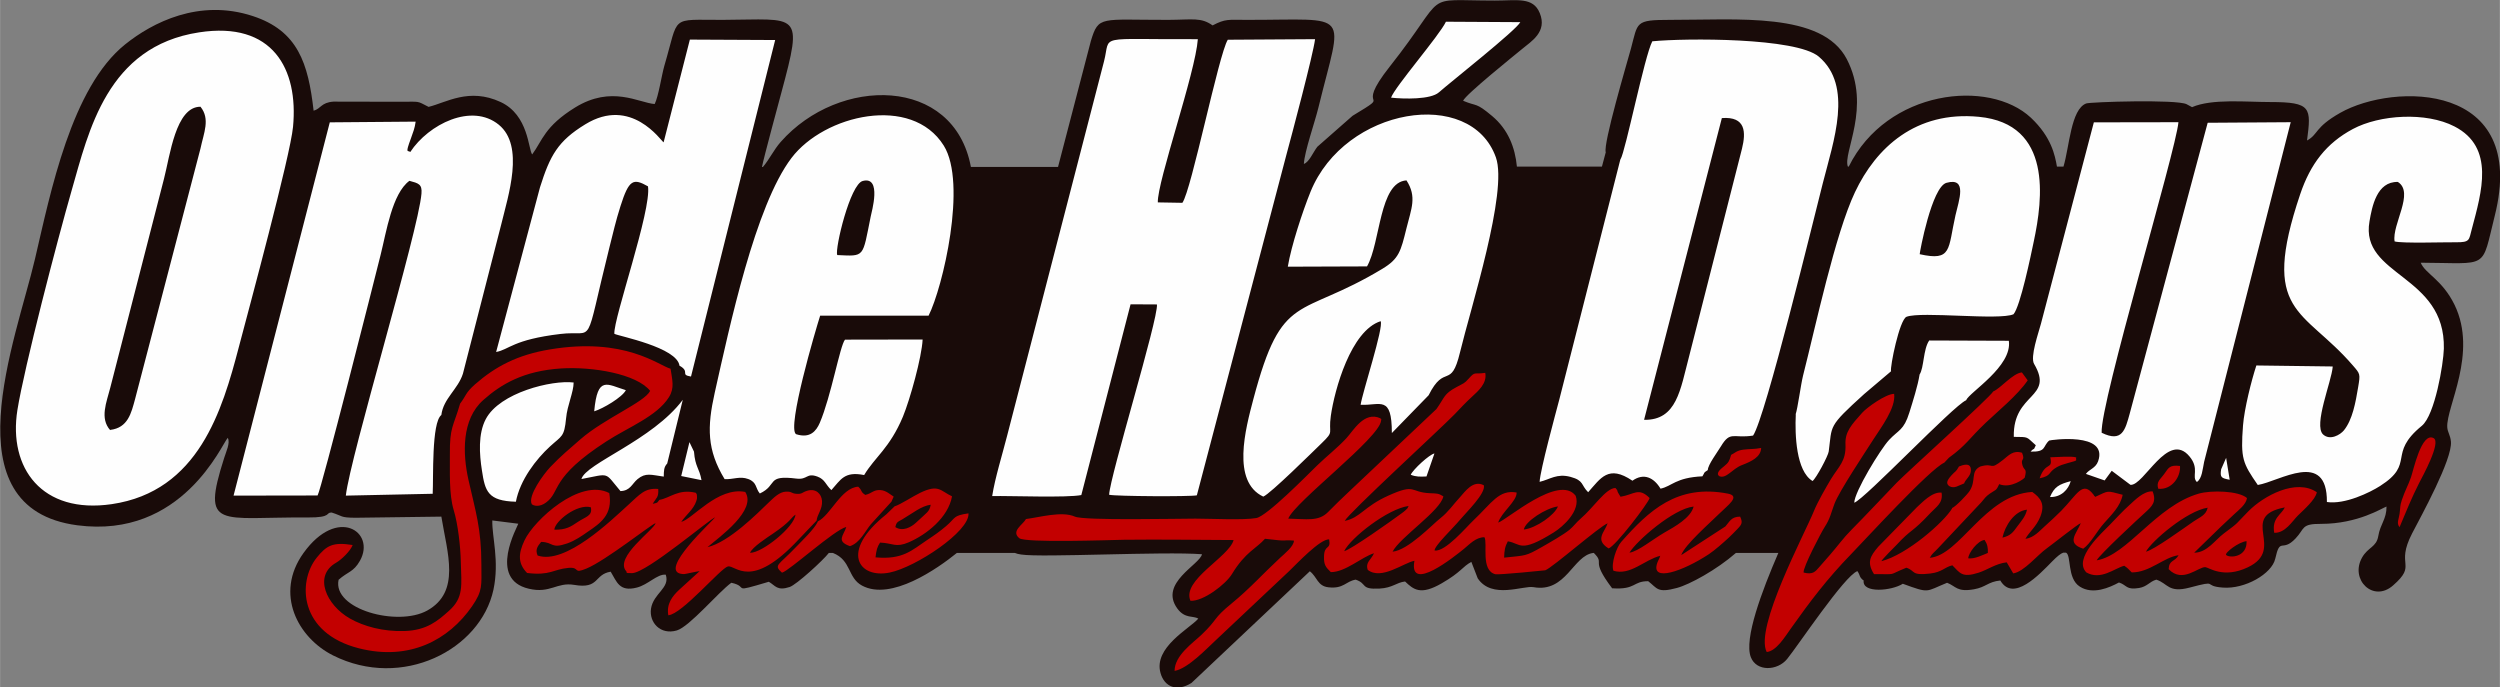 <?xml version="1.0" encoding="UTF-8"?>
<!DOCTYPE svg PUBLIC "-//W3C//DTD SVG 1.1//EN" "http://www.w3.org/Graphics/SVG/1.1/DTD/svg11.dtd">
<!-- Creator: CorelDRAW -->
<svg xmlns="http://www.w3.org/2000/svg" xml:space="preserve" width="66.107mm" height="18.176mm" version="1.1" style="shape-rendering:geometricPrecision; text-rendering:geometricPrecision; image-rendering:optimizeQuality; fill-rule:evenodd; clip-rule:evenodd"
viewBox="0 0 176.13 48.43"
 xmlns:xlink="http://www.w3.org/1999/xlink"
 xmlns:xodm="http://www.corel.com/coreldraw/odm/2003">
 <rect x="0" y="0" width="176.13" height="48.43" fill="#808080" stroke="none"/>
 <defs>
  <style type="text/css">
   <![CDATA[
    .fil0 {fill:#190B09}
    .fil2 {fill:#C30000}
    .fil1 {fill:#FEFEFE}
   ]]>
  </style>
 </defs>
 <g id="Camada_x0020_1">
  <g id="_2087042965664">
   <path class="fil0" d="M131.3 40.92c-0.09,0.9 1.98,0.71 2.76,0.21 1.92,0.7 1.57,0.56 3.12,-0.07 0.64,0.25 0.69,0.67 1.89,0.46 0.86,-0.15 0.98,-0.53 1.86,-0.62 0.91,1.55 2.75,-0.42 3.65,-1.34 0.36,-0.37 0.61,-0.56 0.78,-0.62l0.2 0c0.39,0.2 0.06,1.81 0.97,2.39 0.93,0.6 2.11,0.06 2.76,-0.29 0.58,0.19 0.49,0.54 1.41,0.39 0.59,-0.1 0.72,-0.44 1.22,-0.59 0.82,0.26 0.84,0.96 2.35,0.56 2.14,-0.57 0.84,-0.11 2.34,0 1.56,0.12 3.45,-0.97 3.69,-2.03 0.35,-1.58 0.47,-0.41 1.43,-1.43 0.67,-0.7 0.37,-1.04 1.81,-1.03 2.6,0 4.32,-1.13 4.6,-1.22 0.01,0.88 -0.44,1.23 -0.58,2.08 -0.13,0.79 -0.72,0.77 -1.14,1.51 -0.88,1.55 0.78,3.2 2.18,1.97 1.74,-1.52 0.14,-1.34 1.34,-3.66 0.66,-1.27 2.84,-5.22 2.74,-6.47 -0.04,-0.46 -0.24,-0.67 -0.26,-1.02 -0.08,-1.43 2.16,-5.21 0.52,-8.61 -0.87,-1.79 -2.07,-2.2 -2.39,-2.98 4.87,0.02 4.25,0.55 5.22,-3.32 2.37,-9.43 -7.11,-9.38 -10.89,-7.24 -1.83,1.04 -1.52,1.5 -2.34,1.95 0.3,-2.31 0.32,-2.71 -2.59,-2.71 -1.68,0 -4.11,-0.25 -5.51,0.36l-0.39 -0.21c-0.72,-0.35 -6.76,-0.16 -7.07,-0.05 -1.08,0.41 -1.18,3.05 -1.6,4.45l-0.46 0c-0.14,-0.79 -0.38,-2.07 -1.83,-3.44 -2.95,-2.77 -10.15,-1.99 -12.84,3.44l-0.06 0c-0.38,-0.97 1.68,-4.19 -0.08,-7.58 -1.74,-3.34 -7.73,-2.75 -12.45,-2.76 -2.5,-0 -2.25,0.16 -2.76,2.04 -0.28,1.02 -1.97,6.72 -1.77,7.29l-0.27 1.01 -5.99 0c-0.13,-1.34 -0.61,-2.61 -1.74,-3.56 -1.19,-1 -1.03,-0.65 -2.05,-1.08 0.16,-0.43 3.64,-3.22 4.17,-3.66 0.62,-0.52 1.78,-1.19 1.23,-2.52 -0.47,-1.15 -1.59,-0.88 -3.16,-0.88 -5.32,0 -3.17,-0.71 -7.4,4.64 -2.68,3.39 0.44,1.63 -2.63,3.48l-2.48 2.18c-0.31,0.4 -0.57,1.08 -0.95,1.21 0.05,-0.9 0.77,-2.92 1.03,-3.99 1.7,-6.96 2.41,-6.15 -5.06,-6.16 -1.31,-0 -1.48,-0.09 -2.4,0.39 -0.82,-0.58 -1.39,-0.4 -3.12,-0.39 -4.79,0.01 -4.91,-0.33 -5.46,1.5l-2.31 8.86 -6.14 0c-1.2,-6.42 -9.3,-6.41 -13.4,-1.76 -0.48,0.54 -0.79,1.22 -1.25,1.76l-0.07 0c0.13,-0.67 1.21,-4.65 1.36,-5.21 1.57,-5.82 1.25,-5.17 -4.13,-5.15 -3.78,0.01 -3.04,-0.38 -4.11,3.24 -0.19,0.66 -0.41,2.16 -0.68,2.69 -1.13,-0.09 -3.03,-1.34 -5.6,0.24 -2.17,1.34 -2.31,2.34 -3.03,3.31 -0.28,-0.36 -0.25,-2.77 -2.22,-3.69 -2.23,-1.04 -3.86,0.05 -5.08,0.34 -0.86,-0.44 -0.56,-0.36 -1.92,-0.36l-4.78 -0.01c-0.88,0.06 -0.88,0.5 -1.4,0.64 -0.38,-3.35 -1.11,-5.63 -4.29,-6.67 -3.78,-1.24 -7.07,0.46 -8.98,1.99 -3.8,3.04 -5.26,10.42 -6.36,15.12 -1.34,5.72 -6.11,17.57 2.98,18.77 7.4,0.97 10.19,-5.74 10.6,-6.16 0.2,0.34 -0.13,1.01 -0.25,1.41 -1.64,5.13 -0.35,4.15 5.89,4.2 1.74,0.01 1.22,-0.35 1.68,-0.35 0.82,0.26 0.58,0.36 1.67,0.37l6.06 -0.08c0.42,2.58 1.38,5.3 -1,6.62 -2.08,1.15 -6.69,-0.09 -6.24,-2.17 0.65,-0.58 1.05,-0.53 1.51,-1.35 1.12,-2.02 -1.59,-3.86 -3.98,-0.54 -2.07,2.88 -0.39,5.98 2.08,7.22 4.87,2.44 10.39,-0.4 11.3,-4.63 0.43,-2.03 -0.11,-3.72 -0.08,-4.88l1.83 0.23c-0.02,0.15 -2.18,3.9 0.74,4.58 1.52,0.36 1.97,-0.48 3.2,-0.27 1.79,0.31 1.39,-0.74 2.57,-0.93 0.43,0.7 0.6,1.44 1.84,1.12 0.8,-0.2 1.44,-0.97 2.04,-0.91 0.32,0.95 -0.87,1.3 -1.04,2.4 -0.14,0.96 0.66,1.87 1.82,1.53 0.9,-0.27 2.93,-2.7 3.84,-3.36 1.33,0.29 -0.15,0.76 2.64,-0.07 0.47,0.27 0.58,0.66 1.47,0.37 0.48,-0.16 2.36,-1.88 2.76,-2.4l0.29 0c1.31,0.52 1.02,1.75 2.05,2.3 2.04,1.1 5.31,-1.19 6.68,-2.3l4.09 0c0.12,0.05 0.27,0.09 0.44,0.11 1.44,0.23 10.01,-0.23 12.74,-0.02 -0.14,0.73 -3.04,2.03 -1.74,3.82 0.54,0.75 1.14,0.49 1.48,0.72 -0.61,0.7 -3.17,2.03 -2.66,3.83 0.27,0.97 1.15,1.35 2.18,0.7l8.34 -7.87c0.53,0.41 0.53,1.04 1.31,1.13 1.08,0.12 1.21,-0.42 1.92,-0.54 0.85,0.29 0.3,0.7 1.68,0.63 0.93,-0.05 1.16,-0.42 1.8,-0.5 0.59,0.56 1.08,1 2.58,0.13 1.39,-0.8 1.44,-1.16 2.09,-1.51l0.45 1.16c1,1.49 3.21,0.49 3.93,0.62 2.3,0.41 2.78,-2.23 4.21,-2.41l0.04 0c0.84,0.84 -0.32,0.36 1.29,2.49 1.7,0.11 1.43,-0.5 2.54,-0.5 0.65,0.5 0.63,0.85 2.01,0.48 0.91,-0.24 2.82,-1.29 4.17,-2.47l2.99 0c-1.16,2.68 -2.43,6.06 -1.94,7.34 0.4,1.04 1.88,0.97 2.56,0.13 0.76,-0.93 4.03,-5.85 4.95,-6.19 0.24,0.35 0.08,0.39 0.48,0.7z"/>
   <path class="fil1" d="M69.9 34.95c1.35,-0.02 5.28,0.13 6.28,-0.07l3.47 -13.44 1.86 0.01c0.09,1.05 -3.32,12.13 -3.37,13.41 0.49,0.11 5.67,0.14 6.18,0.04l6.3 -23.96c0.37,-1.36 1.9,-7.12 2.03,-8.18l-6.15 0.04c-0.64,1.02 -2.56,10.61 -3.2,11.49l-1.73 -0.03c-0.05,-1.45 2.65,-9.12 2.82,-11.5 -7.28,0.04 -6.11,-0.39 -6.61,1.56l-6.83 26.39c-0.33,1.3 -0.85,2.96 -1.05,4.24zm87.19 -1.15l-0.25 -1.54 -0.35 0.8c-0.09,0.57 -0,0.63 0.59,0.74zm-12.66 1.22c0.8,0.02 1.3,-0.54 1.46,-1.12 -0.82,0.22 -1.16,0.4 -1.46,1.12zm-45.04 -1.57c0.37,0.15 0.65,0.14 1.11,0.12l0.56 -1.62c-0.35,0.06 -1.51,1.13 -1.67,1.5zm-51.4 0.09l1.43 0.29c-0.16,-0.88 -0.44,-0.9 -0.53,-2.01l-0.32 -0.67 -0.58 2.39zm-6.13 -4.56c0.62,-0.19 1.98,-0.99 2.23,-1.49 -1.32,-0.4 -2,-1.06 -2.23,1.49zm5.14 3.69l1.1 -4.5c-2.13,2.85 -6.84,4.48 -7.14,5.58 2.06,-0.39 1.59,-0.52 2.75,0.85 0.69,-0.02 0.81,-0.51 1.2,-0.84 0.58,-0.48 0.96,-0.3 1.85,-0.18 0.01,-0.42 0,-0.66 0.24,-0.92zm51 -25.79c0.92,0.1 2.79,0.14 3.37,-0.37 0.89,-0.78 5.44,-4.37 5.74,-4.95l-5.24 -0.03c-0.47,0.99 -3.63,4.62 -3.87,5.36zm-61.66 28.48c0.29,-1.55 1.44,-3.02 2.4,-3.9 0.84,-0.77 1.01,-0.65 1.14,-2 0.08,-0.9 0.53,-1.83 0.53,-2.51 -1.52,-0.19 -5.21,0.71 -6.19,2.58 -0.55,1.04 -0.45,2.48 -0.27,3.62 0.22,1.46 0.41,2.15 2.4,2.2zm98.9 -8.96c-0.12,0.77 -0.48,1.9 -0.72,2.67 -0.39,1.26 -0.76,1.21 -1.43,1.93 -0.6,0.64 -2.45,3.67 -2.45,4.42 0.76,-0.27 6.97,-6.83 7.88,-7.22 0.22,-0.56 3.27,-2.38 3.01,-4.19l-5.61 -0.02c-0.43,0.62 -0.36,1.92 -0.68,2.4zm0.01 -8.49c-0.01,-0.1 0.85,-4.75 1.89,-5.03 1.49,-0.41 0.87,1.24 0.63,2.29 -0.54,2.4 -0.23,3.25 -2.52,2.74zm-8.73 11.29c-0.07,1.43 0.02,3.99 1.18,4.69 0.26,-0.19 1.1,-1.77 1.14,-2.08 0.25,-1.87 -0.09,-1.7 2.49,-4.04l1.9 -1.61c-0.08,-0.3 0.59,-3.62 1.09,-3.84 1.04,-0.4 6.55,0.27 7.54,-0.18 0.48,-0.55 1.23,-4.18 1.43,-5.14 0.63,-2.96 1.33,-8.27 -3.87,-8.77 -4.45,-0.43 -7.25,2.18 -8.73,5.31 -1.4,2.96 -2.78,9.48 -3.66,12.93 -0.16,0.65 -0.37,2.27 -0.52,2.72zm-78.66 -3.44c0.8,0.44 0.01,0.64 0.82,0.77l5.93 -23.71 -6.01 -0.03 -1.85 7.24c-0.19,-0.11 -2.28,-3.26 -5.52,-1.27 -1.93,1.18 -2.48,2.19 -3.19,4.44l-3.09 11.6c0.93,-0.17 1.18,-0.87 4.53,-1.27 2.52,-0.31 1.61,1.27 3.45,-6.09 0.25,-0.98 0.45,-1.88 0.78,-2.91 0.6,-1.89 0.9,-1.99 1.94,-1.4 0.26,1.67 -2.45,9.34 -2.37,10.39 0.33,0.17 4.42,0.95 4.59,2.25zm42.88 -6.97l5.57 -0.02c0.96,-1.68 0.85,-5.94 2.78,-6.06 0.75,1.16 0.34,1.99 -0,3.37 -0.4,1.62 -0.52,2.15 -1.7,2.86 -5.9,3.56 -7.05,1.49 -9.09,9.19 -0.55,2.08 -1.55,5.8 0.7,6.86 0.49,-0.19 3.5,-3.17 4.11,-3.76 0.93,-0.9 0.46,-0.6 0.65,-1.93 0.26,-1.83 1.41,-6 3.51,-6.67 0.23,0.43 -1.29,5.03 -1.41,5.89 1.38,0.07 2.2,-0.72 2.2,1.99l2.59 -2.66c1.14,-2.28 1.57,-0.36 2.21,-3.02 0.74,-3.08 3.39,-11.32 2.53,-13.74 -1.77,-4.98 -10.64,-3.54 -13.06,2.42 -0.56,1.38 -1.36,3.82 -1.6,5.27zm73.59 7.03l-5.36 -0.07c-0.35,1.06 -0.85,3.06 -0.94,4.22 -0.18,2.35 -0.02,2.66 1.04,4.2 1.51,-0.24 4.9,-2.53 4.87,1.2 1.27,0.19 3.03,-0.67 3.75,-1.13 2.51,-1.6 0.48,-2.23 2.94,-4.24 0.92,-0.76 1.52,-4.35 1.55,-5.43 0.12,-5.24 -5.92,-5.1 -5.24,-8.97 0.18,-1.04 0.51,-2.82 2,-2.78 1.19,0.75 -0.43,3 -0.23,4.19 0.53,0.15 3.5,0.05 4.32,0.06 1.01,0.01 0.91,-0.16 1.12,-0.93 0.69,-2.6 1.65,-5.75 -1.22,-7.23 -2.01,-1.04 -5.27,-0.83 -7.16,0.18 -1.87,1 -2.99,2.46 -3.71,4.59 -2.86,8.48 0.22,8.02 3.71,12.07 0.52,0.6 0.53,0.59 0.37,1.54 -0.18,1.07 -0.39,2.27 -1,3.03 -0.26,0.32 -0.98,0.74 -1.47,0.29 -0.69,-0.65 0.6,-3.73 0.68,-4.77zm-22.45 4.96c1.1,0.01 0.85,-0.02 1.55,0.59 -0.21,0.46 -0.03,0.09 -0.37,0.45 1.13,0.03 0.84,-0.36 1.31,-0.78 0.09,-0.04 4.19,-0.63 3.45,1.46 -0.18,0.5 -0.63,0.56 -0.86,0.89l1.32 0.46 0.5 -0.68 1.32 0.99c0.95,0.08 2.64,-3.84 4.16,-2 0.73,0.88 0.12,1.42 0.52,1.8 0.37,-0.25 0.4,-0.91 0.51,-1.42l6.1 -23.93 -5.85 0.04 -5.49 20.48c-0.32,1.16 -0.53,2.07 -1.98,1.36 -0.12,-2.08 5.24,-19.88 5.41,-21.88l-5.96 0.01 -3.73 14.2c-0.17,0.64 -0.77,2.33 -0.48,2.82 1.44,2.45 -1.49,2 -1.43,5.12zm-82.9 -12.81c-0.17,-0.45 0.91,-4.99 1.8,-5.22 1.37,-0.36 0.62,2.19 0.56,2.51 -0.59,2.91 -0.39,2.8 -2.36,2.71zm-7.95 15.79c0.64,0.03 1.09,-0.23 1.68,-0.01 0.63,0.23 0.5,0.65 0.82,1.02 1.29,-0.61 0.41,-1.32 2.58,-1.05 0.8,0.1 0.69,-0.43 1.48,-0.14 0.54,0.2 0.57,0.57 0.98,0.95 0.66,-0.73 0.91,-1.34 2.31,-1.06 0.74,-1.25 1.8,-1.89 2.73,-4.11 0.5,-1.21 1.33,-4.19 1.39,-5.44l-5.47 0.01c-0.36,0.44 -0.98,4.01 -1.78,5.87 -0.25,0.57 -0.68,1.11 -1.67,0.79 -0.66,-0.44 1.39,-7.38 1.7,-8.35l7.64 -0c1,-1.98 2.73,-9.32 1.07,-11.98 -2.26,-3.62 -8.42,-2.18 -10.73,0.87 -2.56,3.37 -4.36,11.88 -5.41,16.55 -0.54,2.42 -0.55,4.02 0.7,6.08zm-20.55 1.03c0.06,-1.1 -0.09,-5.02 0.61,-5.55 0.14,-1.16 1.17,-1.81 1.52,-2.91l2.7 -10.52c0.49,-2.03 1.66,-5.52 -0.17,-7.02 -1.91,-1.56 -4.95,-0.04 -6.24,1.92 -0.16,-0.15 -0.38,0.19 0.05,-0.97 0.15,-0.42 0.27,-0.71 0.33,-1.17l-6.05 0.05 -6.78 26.3 5.92 -0.01c0.27,-0.45 3.99,-15.14 4.44,-16.95 0.41,-1.63 0.81,-4.32 2.03,-5.22 0.63,0.17 0.91,0.23 0.85,0.9 -0.21,2.63 -5.02,18.51 -5.33,21.28l6.11 -0.13zm85.35 -5.21l5.48 -21.26c1.7,-0.13 1.7,1.01 1.42,2.15l-3.73 14.65c-0.62,2.34 -0.86,4.5 -3.17,4.46zm-1.67 -18.35l-4.3 16.91c-0.29,1.1 -1.34,4.95 -1.39,5.81 0.73,-0.17 1.21,-0.61 2.18,-0.35 0.96,0.26 0.72,0.57 1.24,1.08 0.89,-0.99 1.42,-1.96 3.12,-0.81 0.8,-0.57 1.51,-0.22 1.98,0.56 0.81,-0.17 1.05,-0.78 2.95,-0.87 0.21,-0.32 0.02,-0.2 0.38,-0.44 -0,-0.36 0.67,-1.25 0.93,-1.68 0.67,-1.11 0.86,-0.53 2.26,-0.75 0.86,-1.24 4.28,-15.3 4.91,-17.77 0.76,-2.99 2.16,-6.86 -0.28,-8.93 -1.6,-1.35 -9.42,-1.31 -11.73,-1.08 -0.55,1.04 -1.9,7.81 -2.24,8.31zm-106.4 19.08c-0.75,-0.84 -0.26,-1.96 0,-2.98l3.79 -14.74c0.42,-1.61 0.82,-5.08 2.57,-5.07 0.7,0.87 0.23,1.84 -0,2.94l-4.61 17.66c-0.27,0.99 -0.5,2.02 -1.75,2.17zm6.26 -28.03c-6.49,0.99 -7.78,6.98 -8.97,11.11 -1.02,3.55 -3.35,12.49 -3.83,15.5 -0.65,4.09 1.73,7.35 6.65,6.63 6.12,-0.9 7.79,-6.63 8.95,-11.06 0.72,-2.73 3.63,-13.49 3.82,-15.52 0.39,-4.08 -1.43,-7.46 -6.62,-6.66z"/>
   <path class="fil2" d="M107.36 37.31c0.08,-0.56 1.54,-1.51 2.4,-1.63 -0.21,0.59 -1.53,1.53 -2.4,1.63zm14.6 -5.25c-0.13,0.45 -0.18,0.53 -0.48,0.78 -0.19,0.16 -0.65,0.49 -0.35,0.71 0.49,0.21 0.9,-0.51 1.59,-0.78 0.68,-0.26 1.34,-0.57 1.36,-1.21 -0.49,0.1 -0.79,0.06 -1.25,0.12 -0.48,0.06 -0.6,0.24 -0.87,0.37zm16.05 0.82c-0.22,0.4 -0.25,0.3 -0.53,0.62 -0.36,0.4 -0.36,0.58 -0.15,0.75 0.37,0.21 0.65,-0.05 1.05,-0.19 0.07,-0.25 0.44,-0.5 0.47,-0.85 0.07,-0.69 -0.57,-0.45 -0.84,-0.34zm6.44 -0.66c0.2,0.93 -0.33,0.25 -0.75,1.48 0.89,-0.19 0.55,-0.41 1.22,-0.79 0.21,-0.12 0.46,-0.2 0.75,-0.28 0.84,-0.23 0.54,-0.14 0.61,-0.4 -0.3,-0.11 -1.38,-0.02 -1.83,-0.01zm7.62 2.22c0.96,0.08 1.58,-0.86 1.52,-1.61 -0.73,-0.09 -0.81,0.14 -1.08,0.52 -0.31,0.44 -0.61,0.58 -0.45,1.09zm16.99 2.7c0.42,-1.01 0.88,-2.13 1.38,-3.11 0.22,-0.43 1.57,-2.86 1.02,-3.16 -0.86,-0.46 -1.43,2.3 -1.6,2.77 -0.2,0.57 -0.42,0.93 -0.64,1.59 -0.15,0.45 -0.09,0.48 -0.16,0.97 -0.05,0.38 -0.23,0.65 -0.01,0.93zm-111.45 -0.38c-0.24,0.52 -1.12,1.35 -1.55,1.8 -1.22,1.29 -1.59,1.23 -0.97,1.79 0.49,-0.11 3.71,-3.04 4.53,-3.22 -0.17,0.58 -0.75,1 0.26,1.35 0.7,-0.23 1.06,-1.04 1.47,-1.54l1.45 -1.59 0.16 -0.36c-0.23,-0.14 -0.54,-0.44 -0.93,-0.46 -0.52,-0.03 -0.58,0.23 -1.07,0.34 -0.37,-0.24 -0.17,-0.27 -0.5,-0.58 -1.21,0.08 -1.94,2.01 -2.85,2.45zm5.47 0.37c0.08,-0.36 0.16,-0.35 0.49,-0.54 0.76,-0.45 1.32,-0.93 2,-1.03 -0.1,0.52 -0.24,0.51 -1.03,1.26 -0.35,0.33 -0.95,0.65 -1.46,0.32zm-0.04 -1.47l-0.6 0.58c-3.32,2.64 -1.93,4.55 0.24,4.1 1.82,-0.37 5.65,-2.9 5.55,-4.17 -1.12,0.16 -0.88,0.31 -1.58,0.9 -0.46,0.39 -0.82,0.64 -1.35,0.99 -1.05,0.7 -1.69,1.39 -3.62,1.21 0.06,-0.51 0.11,-0.72 0.32,-1.04 0.9,0.03 1.09,0.38 2.02,-0.02 1.25,-0.54 2.79,-1.75 3.05,-3.24 -0.82,-0.38 -0.93,-0.88 -2.24,-0.25 -0.47,0.22 -1.46,0.87 -1.8,0.95zm51.76 3.28c0.51,-0.84 3.1,-3.1 4.52,-3.25 -0.19,0.79 -1.33,1.42 -2.05,1.83 -0.86,0.5 -1.87,1.34 -2.47,1.42zm-1.14 1.27c1.2,0.37 2.19,-0.77 3.31,-1.05 -0.06,0.21 -0.16,0.34 -0.21,0.5 -0.49,1.4 1.82,0.58 3.63,-0.61 0.42,-0.28 1.02,-0.81 1.4,-1.16 0.22,-0.2 0.4,-0.4 0.61,-0.61 0.34,-0.35 0.38,-0.47 0.2,-0.88 -0.64,0 -0.75,0.37 -1.04,0.69l-3.11 2.02c0.22,-0.7 2.09,-2.33 2.67,-2.91 0.59,-0.59 1.54,-1.24 0.62,-1.42 -3.58,-0.7 -5.58,1.21 -7.52,3.4 -0.34,0.38 -0.73,1.55 -0.55,2.03zm26.77 -12.63c-0.21,0.4 -6.11,5.72 -6.8,6.43 -1.08,1.12 -2.12,2.24 -3.18,3.31 -0.6,0.6 -0.95,1.12 -1.52,1.77 -0.27,0.31 -0.49,0.56 -0.77,0.88 -0.26,0.3 -0.44,0.54 -1.09,0.37 -0.06,-0.35 1.24,-2.83 1.48,-3.2 0.4,-0.61 0.45,-1 0.7,-1.66 0.36,-0.92 2.13,-3.57 2.73,-4.51 0.53,-0.83 1.6,-2.22 1.47,-3.22 -0.59,0 -1.93,0.97 -2.25,1.33 -0.78,0.87 -1.22,1.36 -1.18,2.23 0.05,1.19 -0.47,1.54 -1.02,2.44 -0.37,0.62 -0.94,1.61 -1.2,2.25 -0.65,1.61 -4.21,8.25 -3.33,9.94 0.68,-0.07 1.27,-1.05 1.69,-1.64 1.39,-1.96 2.58,-3.53 4.26,-5.26 1,-1.03 5.54,-5.99 6.56,-6.44l0.33 -0.35c1.25,-0.91 1.38,-1.31 2.61,-2.48 0.73,-0.7 2.23,-1.92 2.94,-2.97l-0.41 -0.56c-0.65,0.06 -1.49,1.12 -2.02,1.34zm17.85 10.55c0.05,1.13 -1.19,1.21 -1.44,0.97 -0.13,-0.13 0.89,-0.93 1.44,-0.97zm-7.09 0.74c0.4,-0.75 2.89,-2.88 4.35,-3.1 -0.11,0.53 -0.57,0.68 -0.98,0.96 -0.7,0.48 -2.81,2.02 -3.37,2.14zm3.4 0.07l1.87 -1.82c0.36,-0.33 0.56,-0.53 0.97,-0.91 0.29,-0.27 0.82,-0.67 0.88,-1.12 -0.6,-0.52 -2.54,-0.56 -3.4,-0.31 -3.01,0.87 -5.02,4.34 -7.19,4.7 0.16,-0.36 2.94,-2.94 3.45,-3.4 0.43,-0.4 0.79,-0.71 0.49,-1.46 -0.63,-0.03 -1.23,0.6 -1.65,0.98 -0.43,0.38 -0.96,0.96 -1.37,1.38 -0.51,0.53 -2.6,2.37 -1.65,3.35 1.01,0.58 1.97,-0.28 2.67,-0.47 0.24,0.16 0.31,0.25 0.53,0.47 1.27,0.01 2.27,-1.08 3.3,-1.21 -0.27,0.48 -0.67,0.32 -0.7,0.98 0.98,1.03 2.1,-0.18 2.59,-0.14 0.24,0.02 1.27,0.83 2.99,0.01 2.73,-1.3 -0.72,-3.58 2.6,-4.22 -0.22,0.51 -0.93,0.74 -0.74,1.79 0.77,0.03 1.27,-0.82 1.66,-1.21 0.38,-0.38 1.25,-1.12 1.34,-1.65 -1.46,-0.99 -3.74,0.25 -4.82,1.34 -1.02,1.03 -0.55,0.68 -1.75,1.58 -0.59,0.44 -1.17,1.34 -2.06,1.34zm-15.92 0.4c0.01,-0.38 0.66,-1.24 1.15,-1.3 0.2,0.3 0.25,0.56 0.23,0.92 -0.41,0.16 -0.91,0.43 -1.38,0.38zm2.41 -1.46c0.18,-0.84 0.84,-1.88 1.73,-1.97 -0.1,0.47 -0.4,0.8 -0.67,1.16 -0.32,0.45 -0.5,0.68 -1.06,0.81zm-3.54 -2.07c-0.57,0.97 -3.19,3.27 -4.99,3.73 0.02,-0.1 0.91,-0.99 1.07,-1.15 1.08,-1.17 1.04,-0.8 2.39,-2.25 0.4,-0.43 0.9,-0.69 0.78,-1.43 -0.67,-0.08 -1.39,0.72 -1.73,1.02l-2.73 2.79c-0.58,0.68 -0.82,1.1 -0.3,1.93 1.74,-0.01 0.86,0.12 2.28,-0.45 0.67,0.22 0.29,0.57 1.67,0.41 0.86,-0.1 1.01,-0.45 1.57,-0.58 0.54,0.54 0.67,0.9 1.85,0.52 0.65,-0.21 1.2,-0.64 1.98,-0.73l0.46 0.78c0.77,-0.12 1.7,-1.3 2.37,-1.77 0.35,-0.25 2.21,-1.73 2.39,-1.77 -0.31,0.76 -1.05,1.41 0.17,1.8 0.52,-0.36 0.96,-1.23 1.47,-1.8 0.51,-0.58 1.16,-1.19 1.31,-2 -1.19,-0.31 -0.94,-0.3 -1.94,0.15 -0.02,-0.02 -0.04,-0.08 -0.05,-0.07 -0.01,0.02 -0.04,-0.05 -0.05,-0.07 -0.79,-1.05 -1.15,-0.04 -2.3,1.13 -0.44,0.44 -0.69,0.66 -1.14,1.07 -0.34,0.3 -0.78,0.83 -1.37,0.89 0.27,-0.49 0.76,-0.84 1.05,-1.56 0.35,-0.88 0.02,-1.32 -0.57,-1.74 -3.34,0.19 -5.1,4.47 -7.22,4.64 0.18,-0.33 0.3,-0.36 0.59,-0.68l3.04 -3.23c0.24,-0.28 0.29,-0.39 0.6,-0.61 0.41,-0.29 0.44,-0.17 0.66,-0.67 0.82,0.34 1.76,-0.39 1.8,-0.46 0.18,-0.69 -0.04,-0.46 -0.16,-0.87 -0.16,-0.54 0.22,-0.25 -0.03,-0.88 -0.64,-0.2 -0.94,0.19 -1.35,0.51 -1,0.79 -0.56,0.16 -1.6,0.46 -0.71,0.37 -0.25,0.96 -0.75,1.73 -0.14,0.22 -0.97,1.1 -1.24,1.2zm-105.13 -7.37c-0.47,1.63 -0.74,1.62 -0.72,3.59 0.01,1.21 -0.07,2.78 0.27,3.91 0.3,0.99 0.48,2.58 0.5,3.64 0.04,1.65 0.23,2.52 -0.85,3.47 -0.76,0.68 -1.54,1.36 -3.11,1.41 -1.52,0.05 -2.88,-0.33 -3.85,-0.88 -1.67,-0.95 -2.59,-3.01 -0.98,-3.93 0.4,-0.23 1.02,-0.84 1.17,-1.25 -1.39,-0.22 -1.83,0.02 -2.54,0.9 -1.35,1.7 -1.24,5.31 2.99,6.38 3.56,0.9 6.32,-0.59 7.96,-2.96 0.77,-1.12 0.66,-1.45 0.66,-2.93 -0,-2.56 -0.41,-3.75 -0.91,-5.98 -0.41,-1.83 -0.5,-4.26 1.05,-5.63 1.26,-1.12 2.84,-2.05 5.47,-2.22 2.22,-0.14 5.32,0.38 6.28,1.58 -0.39,0.8 -3.22,1.94 -4.91,3.41 -0.73,0.64 -1.41,1.2 -2.13,1.96 -0.48,0.51 -1.6,2.04 -1.3,2.61 0.12,0.12 0.54,0.23 1,-0.11 1.07,-0.78 0.23,-1.71 4.27,-4.32 1.53,-0.99 3.55,-1.76 4.39,-3.1 0.42,-0.66 0.23,-1.23 0.12,-2.01 -0.83,-0.22 -3.19,-2.25 -8.51,-1.36 -2.28,0.38 -3.83,1.2 -5.27,2.46 -0.7,0.62 -0.61,0.79 -1.06,1.37zm20.43 10.51c0.14,-0.39 1.21,-1.08 1.61,-1.35 1.29,-0.88 1.23,-1.09 1.59,-1.34 -0.07,0.86 -2.33,2.69 -3.19,2.69zm-13.79 -1.63c0.03,-0.59 1.6,-1.84 2.57,-1.58 0.14,0.62 -0.37,0.66 -0.94,1.05 -0.46,0.31 -0.81,0.55 -1.63,0.53zm18.48 -0.64c0.02,-0.4 0.42,-0.8 0.38,-1.38 -0.03,-0.5 -0.43,-0.9 -1.02,-0.73 -0.42,0.12 -0.35,0.26 -0.81,0.22 -0.35,-0.03 -0.28,-0.17 -0.72,-0.15 -0.46,0.02 -0.86,0.44 -1.15,0.71 -0.88,0.85 -2.86,2.85 -4.37,3.2 0.87,-0.73 3.49,-2.61 2.66,-3.89 -1.94,-0.38 -3.73,1.93 -4.51,2.11 0.37,-0.53 0.86,-0.87 1.06,-1.46 0.04,-0.12 0.06,-0.18 0.05,-0.33 -0.01,-0.2 -0.02,-0.15 -0.08,-0.26 -1.23,-0.3 -1.83,0.38 -2.57,0.5 -0.21,0.25 -0.05,0.17 -0.47,0.28 0.26,-0.45 0.43,-0.44 0.39,-1.05 -0.96,-0.08 -1.29,0.38 -2.14,1.15 -1.15,1.04 -4.4,4.22 -6.36,3.54 -0.17,-0.41 -0.02,-0.63 0.25,-0.96 0.89,0.02 0.67,0.51 1.83,0.11 0.57,-0.2 1.02,-0.52 1.45,-0.82 0.88,-0.6 1.79,-1.19 1.52,-2.73 -2.06,-1.08 -5.3,1.91 -5.97,3.33 -0.46,0.97 -0.46,1.64 0.18,2.3 1.64,0.2 1.83,-0.26 2.92,-0.36 0.85,-0.07 0.28,0.46 1.26,0.05 1.37,-0.57 4.55,-3.1 4.87,-3.2 -0.07,0.44 -2.92,2.4 -2.07,3.38 0.11,0.1 -0.15,0.15 0.43,0.14 1.03,-0.03 5.51,-3.85 5.84,-3.93 -0.09,0.17 -4.1,3.81 -2.33,3.99 0.16,0.02 0.21,-0 0.36,-0.03 0.33,-0.06 0.51,-0.12 0.88,-0.17l-1.44 1.31c-0.48,0.45 -0.91,0.99 -0.77,1.8 0.97,-0.07 3.7,-3.33 4.2,-3.44 0.55,-0.12 1.61,1.73 4.99,-1.91 0.22,-0.24 0.37,-0.37 0.59,-0.62l0.69 -0.72zm37.17 2.15c0.47,-0.95 3.08,-2.99 4.54,-3.18 -0.17,0.31 0.02,0.05 -0.22,0.3 -0.06,0.06 -0.17,0.14 -0.25,0.2 -0.75,0.56 -3.58,2.56 -4.06,2.68zm-22.43 -2.24c-0.23,0.39 -1.06,0.84 -0.46,1.33 0.42,0.34 6.32,0.13 7.38,0.11 2.57,-0.03 5.15,0.01 7.72,0.02 -0.33,1.21 -3.68,2.82 -3.04,4.28 0.91,0.05 2.49,-1.17 2.92,-1.88 0.95,-1.57 1.75,-1.82 2.33,-2.49 1.85,0.23 1.06,0.05 2.04,0.13 -0,0.4 -0.67,0.93 -0.95,1.19 -1.25,1.16 -2.17,2.2 -3.42,3.22 -1.42,1.16 -0.92,1.06 -2.16,2.24 -0.59,0.56 -1.88,1.44 -1.88,2.53 0.94,-0.16 2.28,-1.59 2.9,-2.16l5.18 -4.88c0.6,-0.58 2.17,-2.25 2.81,-2.23 0.14,0.78 -0.33,0.33 -0.36,1.18 -0.03,0.65 0.15,0.8 0.48,1.13 1.04,-0 2.16,-1.06 3.04,-1.33 -0.21,0.48 -0.62,0.63 -0.44,1.17 0.96,0.75 2.51,-0.49 3.29,-0.64 -0.43,2.33 2.86,-0.33 3.49,-0.84 0.38,-0.31 0.83,-0.82 1.44,-0.82 0.25,0.42 -0.29,2.35 0.78,2.61 0.22,0.05 3.49,-0.27 3.51,-0.28 0.52,-0.2 3.8,-3.08 4.39,-3.31 -0.19,0.61 -0.94,1.15 0.07,1.77 0.48,-0.15 2.8,-3.19 2.89,-3.55 -0.78,-0.78 -1.08,-0.25 -2.05,-0.09l-0.18 -0.3c-0.1,-0.2 0.04,-0.07 -0.18,-0.32 -0.7,0.03 -1.53,1.38 -2.47,2.18 -0.31,0.27 -0.46,0.51 -0.77,0.77 -0.4,0.33 -1.36,0.88 -1.94,1.21 -1.18,0.67 -1.1,0.58 -2.66,0.75 0.01,-0.49 0.06,-0.78 0.26,-1.15 0.93,0.14 0.82,0.88 3.24,-0.63 0.63,-0.39 1.92,-1.53 1.54,-2.58 -1.17,-1.55 -4.86,1.71 -5.46,1.89 0.23,-0.73 1.33,-1.51 1.3,-2.12 -1.25,-0.22 -1.74,0.73 -3.04,1.96 -0.51,0.48 -1.97,2.23 -2.74,2.13 -0.02,-0.33 1.3,-1.57 1.82,-2.2 0.38,-0.46 1.81,-1.84 1.65,-2.4 -0.76,-0.4 -1.33,0.46 -1.68,0.84 -0.51,0.55 -0.79,1.01 -1.38,1.48 -0.56,0.44 -2.28,2.26 -3.37,2.36 0.49,-0.99 3.39,-2.89 3.58,-3.9 -0.35,-0.22 -0.48,-0.2 -0.94,-0.22 -1.45,-0.06 -0.96,-0.72 -2.94,0.17 -1.73,0.78 -1.97,1.56 -3.07,1.78 0.26,-0.54 6.73,-6.47 7.74,-7.51 0.44,-0.46 0.76,-0.81 1.26,-1.27 0.36,-0.34 1.05,-0.9 0.9,-1.65 -0.8,0.12 -0.69,-0.13 -1.16,0.4 -0.33,0.37 -0.35,0.32 -0.86,0.6 -0.91,0.49 -0.81,0.69 -1.42,1.55l-6.14 5.8c-0.51,0.47 -1.02,0.98 -1.51,1.47 -0.66,0.66 -1.48,0.48 -2.79,0.45 0.47,-1.19 6.43,-5.68 6.54,-6.9 0.02,-0.25 0.07,-0.01 -0.05,-0.17 -1.14,-0.52 -1.9,0.87 -2.39,1.4 -0.66,0.71 -1.38,1.26 -2.06,1.92 -0.7,0.68 -3.53,3.57 -4.29,3.71 -0.9,0.16 -3.25,0.04 -4.29,0.04 -1.25,-0 -7.84,0.15 -8.49,-0.14 -0.92,-0.41 -2.49,0.05 -3.46,0.17z"/>
  </g>
 </g>
</svg>
